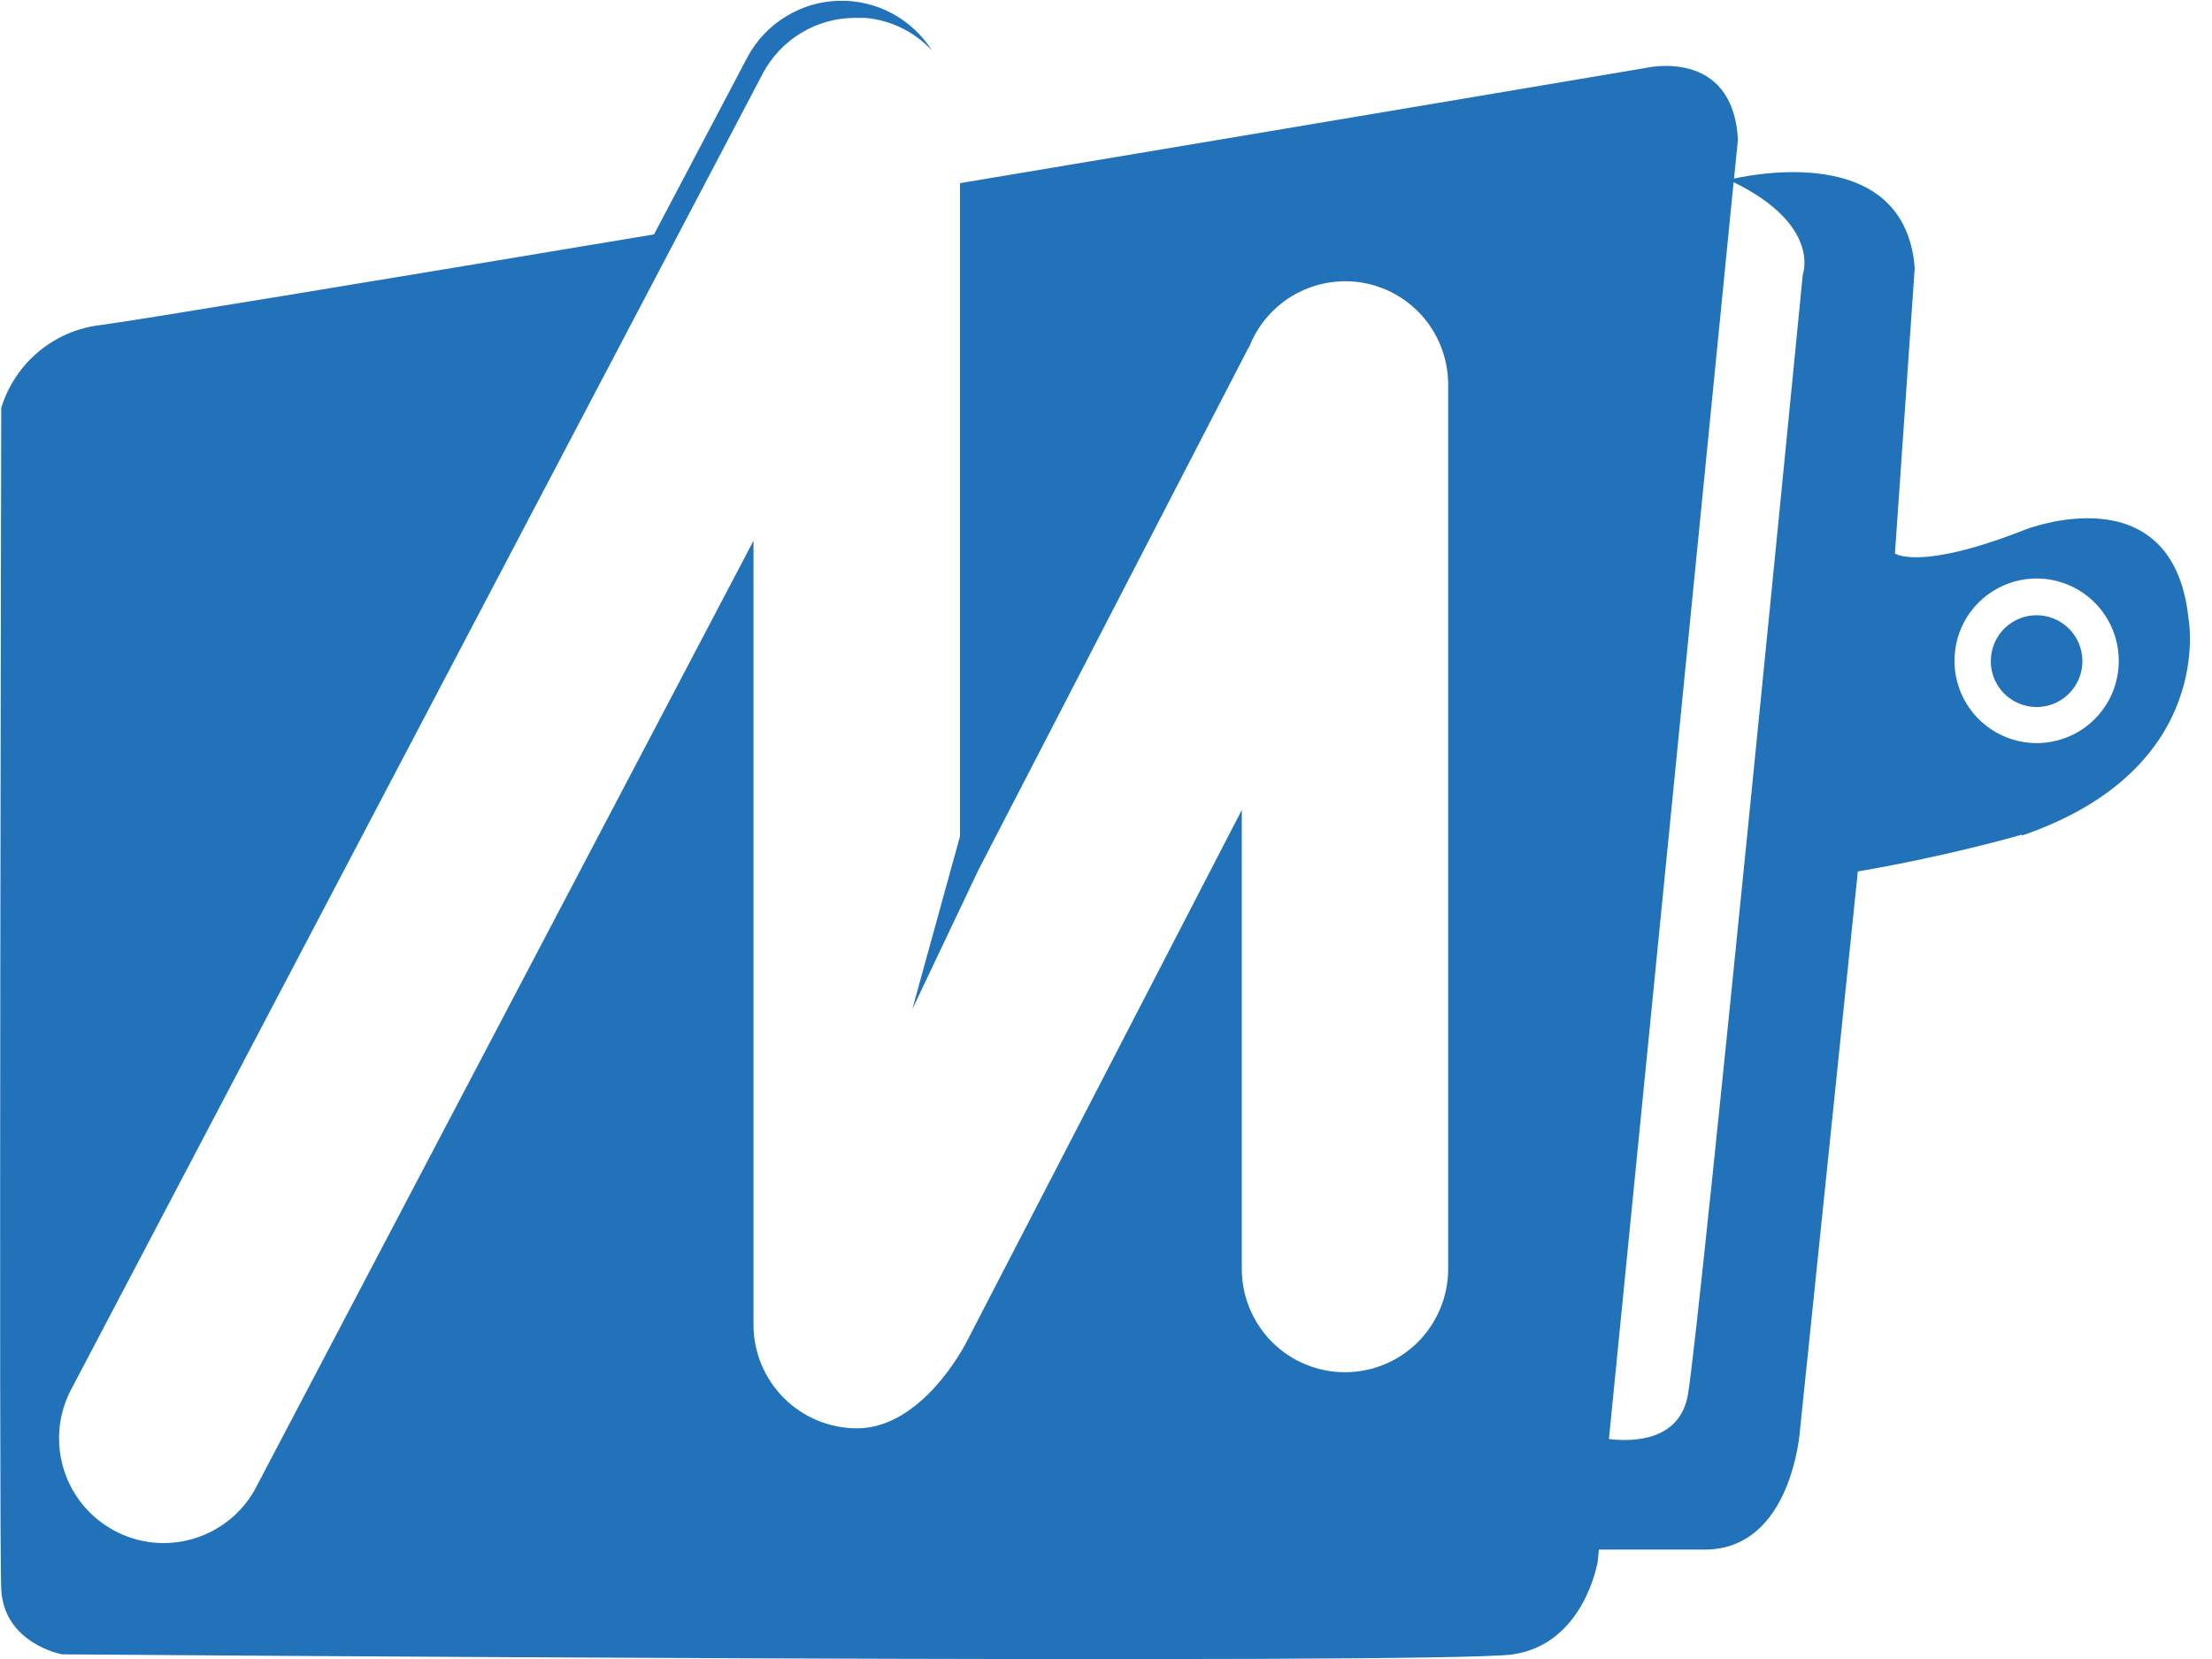 <svg width="36" height="27" viewBox="0 0 36 27" fill="none" xmlns="http://www.w3.org/2000/svg">
<g clip-path="url(#clip0_102_141)">
<path d="M34.483 10.751C34.482 10.486 34.403 10.228 34.256 10.008C34.109 9.788 33.9 9.617 33.655 9.516C33.411 9.415 33.142 9.389 32.883 9.441C32.624 9.493 32.386 9.62 32.199 9.808C32.012 9.995 31.885 10.234 31.834 10.494C31.783 10.754 31.809 11.023 31.911 11.267C32.012 11.512 32.183 11.721 32.403 11.868C32.623 12.015 32.881 12.094 33.146 12.094C33.322 12.094 33.496 12.059 33.658 11.992C33.821 11.925 33.969 11.826 34.093 11.701C34.217 11.576 34.316 11.428 34.383 11.265C34.449 11.102 34.483 10.927 34.483 10.751ZM28.215 2.958L26.185 23.42C26.64 23.475 27.345 23.42 27.47 22.7C27.664 21.601 29.34 4.469 29.34 4.469C29.34 4.469 29.648 3.661 28.2 2.958H28.215ZM32.905 13.584C32.905 13.584 31.745 13.924 30.236 14.183L29.294 23.281C29.294 23.281 29.166 25.219 27.745 25.219H26.022L26.002 25.416C26.002 25.416 25.787 26.75 24.627 26.924C23.467 27.099 1.009 26.924 1.009 26.924C1.009 26.924 0.061 26.75 0.02 25.861C-0.02 24.972 0.02 6.64 0.02 6.64C0.13 6.279 0.344 5.958 0.634 5.718C0.924 5.478 1.279 5.328 1.653 5.288C2.169 5.222 6.062 4.579 10.644 3.815L12.176 0.909C12.322 0.645 12.535 0.423 12.794 0.266C13.052 0.109 13.346 0.021 13.648 0.013C13.95 0.004 14.249 0.075 14.516 0.217C14.783 0.36 15.008 0.569 15.169 0.825C14.885 0.516 14.496 0.326 14.078 0.291H14.035H13.945H13.922C13.612 0.29 13.308 0.374 13.042 0.534C12.776 0.693 12.559 0.923 12.414 1.197L1.131 22.665C0.939 23.063 0.908 23.52 1.046 23.94C1.184 24.36 1.479 24.71 1.87 24.916C2.26 25.123 2.716 25.169 3.139 25.045C3.563 24.922 3.923 24.638 4.142 24.254L12.263 8.801V21.563C12.264 22.01 12.442 22.437 12.757 22.752C13.073 23.068 13.5 23.245 13.945 23.246C14.992 23.246 15.685 21.935 15.743 21.816L20.21 13.183V20.651C20.21 21.097 20.387 21.525 20.702 21.841C21.017 22.156 21.444 22.333 21.889 22.333C22.335 22.333 22.762 22.156 23.077 21.841C23.392 21.525 23.569 21.097 23.569 20.651V6.265C23.57 5.873 23.435 5.493 23.187 5.19C22.938 4.887 22.592 4.681 22.208 4.607C21.824 4.534 21.426 4.597 21.083 4.786C20.741 4.975 20.475 5.278 20.332 5.643L20.306 5.684L15.923 14.16L14.847 16.426L15.624 13.61V2.981C21.405 2.014 26.776 1.107 26.776 1.107C26.776 1.107 28.198 0.761 28.285 2.269L28.221 2.906C28.708 2.801 31.005 2.403 31.162 4.359L30.84 9.008C30.84 9.008 31.234 9.298 32.948 8.624C32.948 8.624 35.359 7.665 35.617 10.06C35.617 10.06 36.084 12.512 32.905 13.599V13.584ZM33.891 10.76C33.891 10.908 33.847 11.052 33.765 11.175C33.684 11.298 33.567 11.393 33.431 11.45C33.295 11.506 33.145 11.521 33 11.492C32.856 11.463 32.723 11.392 32.618 11.288C32.514 11.184 32.443 11.05 32.414 10.906C32.386 10.761 32.401 10.611 32.457 10.474C32.513 10.338 32.609 10.221 32.731 10.139C32.854 10.057 32.998 10.013 33.146 10.013C33.342 10.013 33.53 10.091 33.67 10.229C33.809 10.367 33.889 10.555 33.891 10.751V10.76Z" fill="#2172B9"/>
</g>
<defs>
<clipPath id="clip0_102_141">
<rect width="35.64" height="27" fill="white"/>
</clipPath>
</defs>
</svg>
